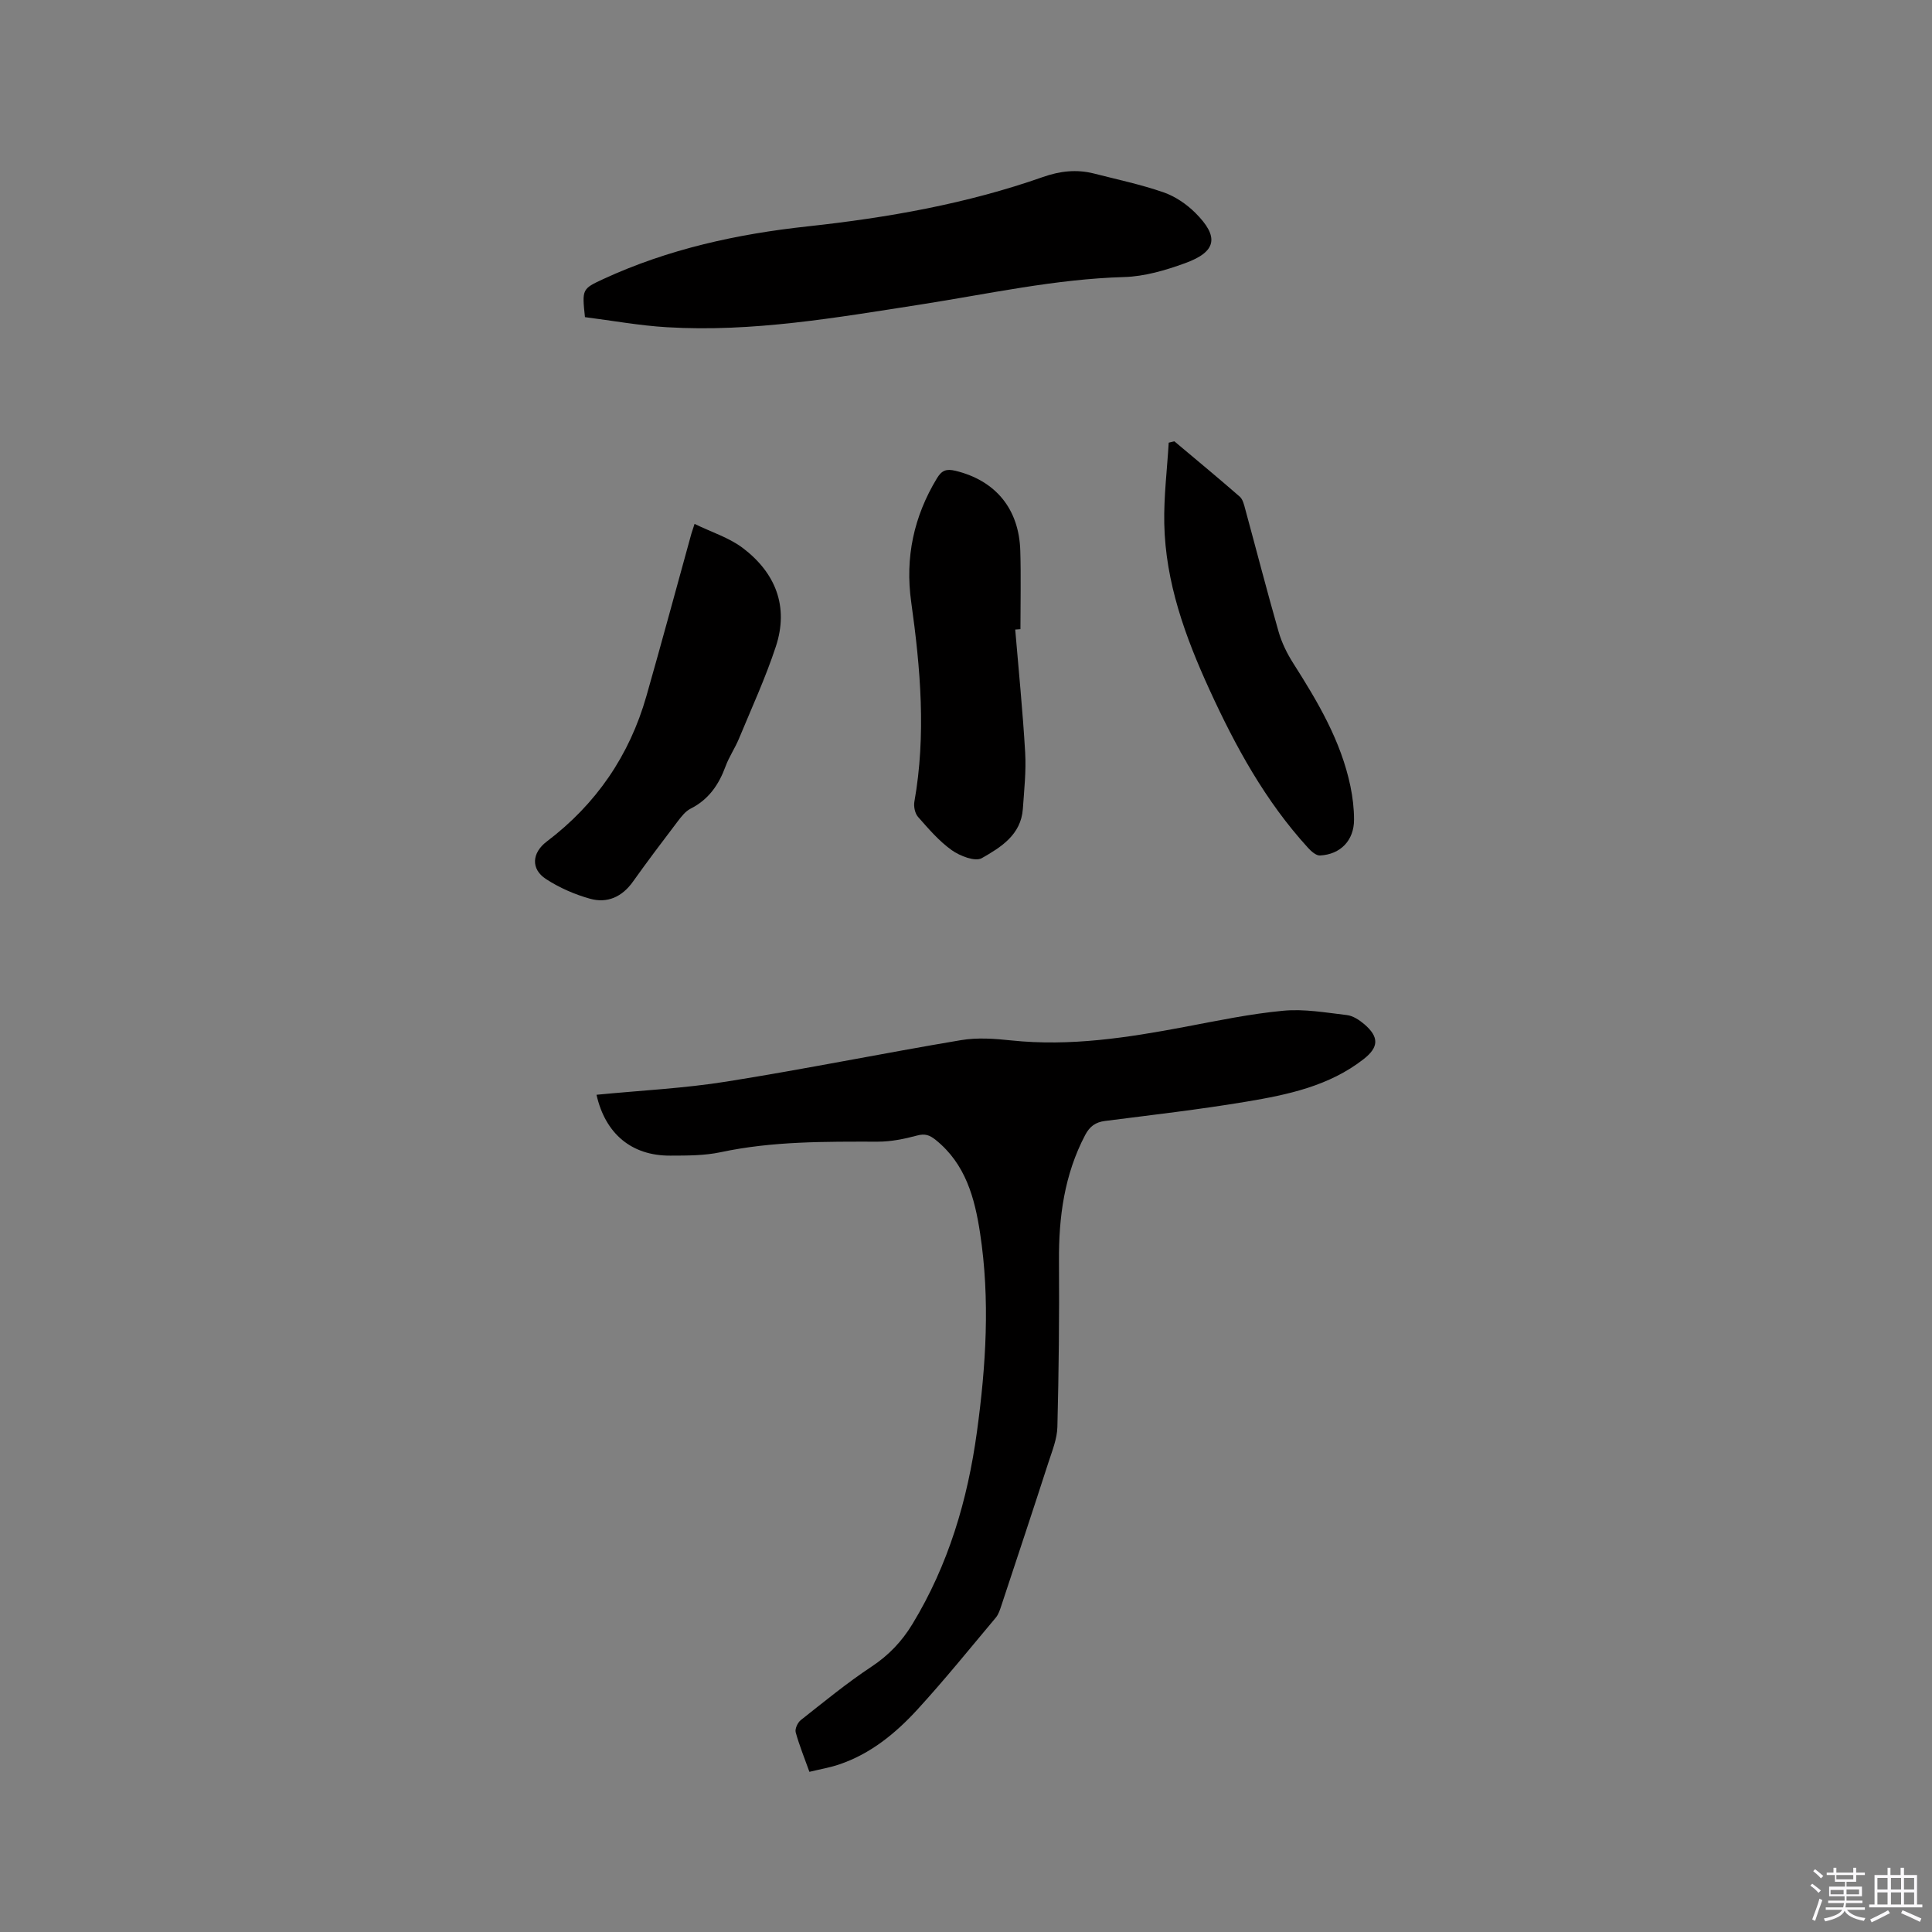 <svg enable-background="new 0 0 400 400" viewBox="0 0 400 400" xmlns="http://www.w3.org/2000/svg"><rect x="0" y="0" width="400" height="400" fill="#808080" stroke="none"/><path d="m374.8 390.4.4-.4c.7.5 1.3 1 1.8 1.4l-.5.5c-.5-.6-1.1-1.1-1.7-1.5zm1 7.3-.6-.3c.5-1.4 1.1-2.8 1.5-4.3.2.1.4.2.6.3-.5 1.3-1 2.8-1.5 4.3zm-.4-10.3.4-.4c.4.3 1 .8 1.7 1.4l-.5.5c-.4-.5-1-1-1.6-1.5zm2.5.3h1.7v-1h.6v1h3.5v-1h.6v1h1.8v.5h-1.8v1.4h-2v1h3.2v2h-3.2v.9h3.3v.5h-3.4c0 .3-.1.6-.1.9h4v.5h-3.7c.7.9 1.9 1.5 3.8 1.7-.1.2-.2.4-.3.6-2.1-.4-3.5-1.1-4-2.1-.4 1-1.8 1.7-4 2.2-.1-.2-.2-.4-.3-.6 2.1-.4 3.4-1 3.8-1.8h-3.4v-.5h3.6c.1-.3.1-.6.2-.9h-3.3v-.5h3.4c0-.3 0-.6 0-.9h-3.2v-2h3.3v-1h-2.1v-1.4h-1.7v-.5zm1.1 3.5v1h2.7c0-.3 0-.4 0-.4 0-.1 0-.2 0-.2 0-.1 0-.2 0-.3h-2.7zm1.2-3v.9h3.5v-.9zm4.7 3h-2.6v.6.4h2.6z" fill="#fbfafc"/><path d="m393.6 386.7h.6v1.5h2.7v6.1h1.1v.6h-11v-.6h1.1v-6.1h2.7v-1.5h.6v1.5h2.1v-1.5zm-2.7 8.8.4.6c-1.2.6-2.5 1.3-3.8 1.9-.1-.2-.2-.4-.3-.6 1.2-.6 2.5-1.2 3.7-1.9zm-2.2-6.7v2.4h2.1v-2.4zm0 3v2.5h2.1v-2.5zm2.8-3v2.4h2.1v-2.4zm0 3v2.5h2.1v-2.5zm6 6.1c-1.4-.7-2.7-1.3-3.9-1.8l.3-.6c1.5.6 2.7 1.2 3.9 1.7zm-1.2-9.1h-2.1v2.4h2.1zm-2.1 3v2.5h2.1v-2.5z" fill="#fbfafc"/><g fill="#010000"><path d="m123.5 226.66c9.1-.89 18.12-1.32 26.98-2.74 16.21-2.58 32.3-5.85 48.49-8.57 3.38-.57 6.97-.31 10.42.06 12.17 1.28 24.06-.57 35.94-2.81 6.76-1.28 13.54-2.7 20.37-3.34 4.32-.41 8.79.39 13.16.9 1.26.15 2.58 1.02 3.59 1.88 3.12 2.67 3.03 4.78-.14 7.25-7.12 5.56-15.67 7.36-24.23 8.79-9.71 1.63-19.51 2.75-29.28 4-2 .25-3.19 1.14-4.12 2.9-4.32 8.21-5.5 17.01-5.43 26.15.08 11.44-.04 22.88-.33 34.31-.06 2.46-1.07 4.93-1.85 7.33-3.19 9.87-6.46 19.71-9.72 29.56-.3.89-.59 1.88-1.17 2.57-5.36 6.39-10.61 12.89-16.24 19.04-4.53 4.94-9.72 9.19-16.23 11.38-1.89.64-3.87.97-6.13 1.52-1.01-2.83-2.09-5.46-2.84-8.18-.19-.71.4-2.01 1.04-2.52 4.82-3.8 9.57-7.71 14.68-11.09 3.56-2.36 6.27-5.22 8.45-8.81 7.45-12.26 11.42-25.68 13.35-39.77 1.88-13.7 2.75-27.46.65-41.19-1.1-7.21-2.98-14.28-9.17-19.26-1.3-1.05-2.25-1.36-3.91-.91-2.61.7-5.36 1.26-8.05 1.26-10.91-.01-21.79-.12-32.57 2.18-3.38.72-6.96.7-10.45.71-8 .04-13.44-4.53-15.26-12.6z"/><path d="m121.11 65.66c-.61-5.78-.63-5.84 3.83-7.9 13.42-6.19 27.65-9.31 42.27-10.89 16.58-1.8 32.93-4.67 48.71-10.22 3.52-1.24 6.98-1.64 10.58-.72 4.81 1.23 9.69 2.26 14.37 3.88 2.41.83 4.77 2.43 6.59 4.24 5.02 4.99 4.44 8.07-2.13 10.45-4.03 1.46-8.36 2.74-12.6 2.86-14.28.41-28.15 3.51-42.16 5.69-17.38 2.7-34.75 5.76-52.46 4.7-5.68-.33-11.32-1.37-17-2.09z"/><path d="m143.8 108.47c3.59 1.74 7.15 2.85 9.95 4.96 6.81 5.14 9.62 12.15 6.87 20.46-2.14 6.49-5.02 12.74-7.64 19.07-.81 1.95-2.04 3.73-2.76 5.7-1.4 3.81-3.5 6.88-7.25 8.77-1.07.54-1.91 1.65-2.67 2.64-3.14 4.13-6.27 8.27-9.28 12.5-2.23 3.13-5.29 4.49-8.83 3.51-3.2-.89-6.38-2.28-9.16-4.09-3.17-2.07-2.92-5.43.18-7.77 10.22-7.74 17.11-17.79 20.62-30.1 3.19-11.18 6.21-22.41 9.31-33.62.15-.49.32-.97.66-2.03z"/><path d="m210.19 130.34c.71 8.49 1.57 16.97 2.06 25.48.22 3.87-.21 7.78-.48 11.66-.38 5.37-4.58 7.96-8.5 10.19-1.37.78-4.52-.44-6.22-1.65-2.64-1.88-4.82-4.44-6.99-6.9-.63-.72-.92-2.13-.75-3.12 2.46-13.85 1.27-27.63-.66-41.4-1.28-9.15.53-17.65 5.33-25.57 1-1.65 1.94-2.01 3.83-1.56 8.26 2 13.18 7.83 13.43 16.59.16 5.39.03 10.8.03 16.2-.36.03-.72.05-1.08.08z"/><path d="m243.14 91.37c4.52 3.8 9.08 7.57 13.53 11.45.64.55.89 1.65 1.13 2.54 2.31 8.47 4.5 16.98 6.92 25.43.65 2.28 1.75 4.51 3.02 6.51 5.08 7.98 9.89 16.07 11.85 25.48.47 2.27.75 4.62.75 6.93 0 4.27-2.78 7.19-7.05 7.41-.8.04-1.82-.86-2.47-1.58-8.83-9.66-15.02-20.97-20.42-32.77-5.01-10.95-9.11-22.2-9.35-34.39-.11-5.57.59-11.15.92-16.73.4-.09.79-.18 1.17-.28z"/></g></svg>